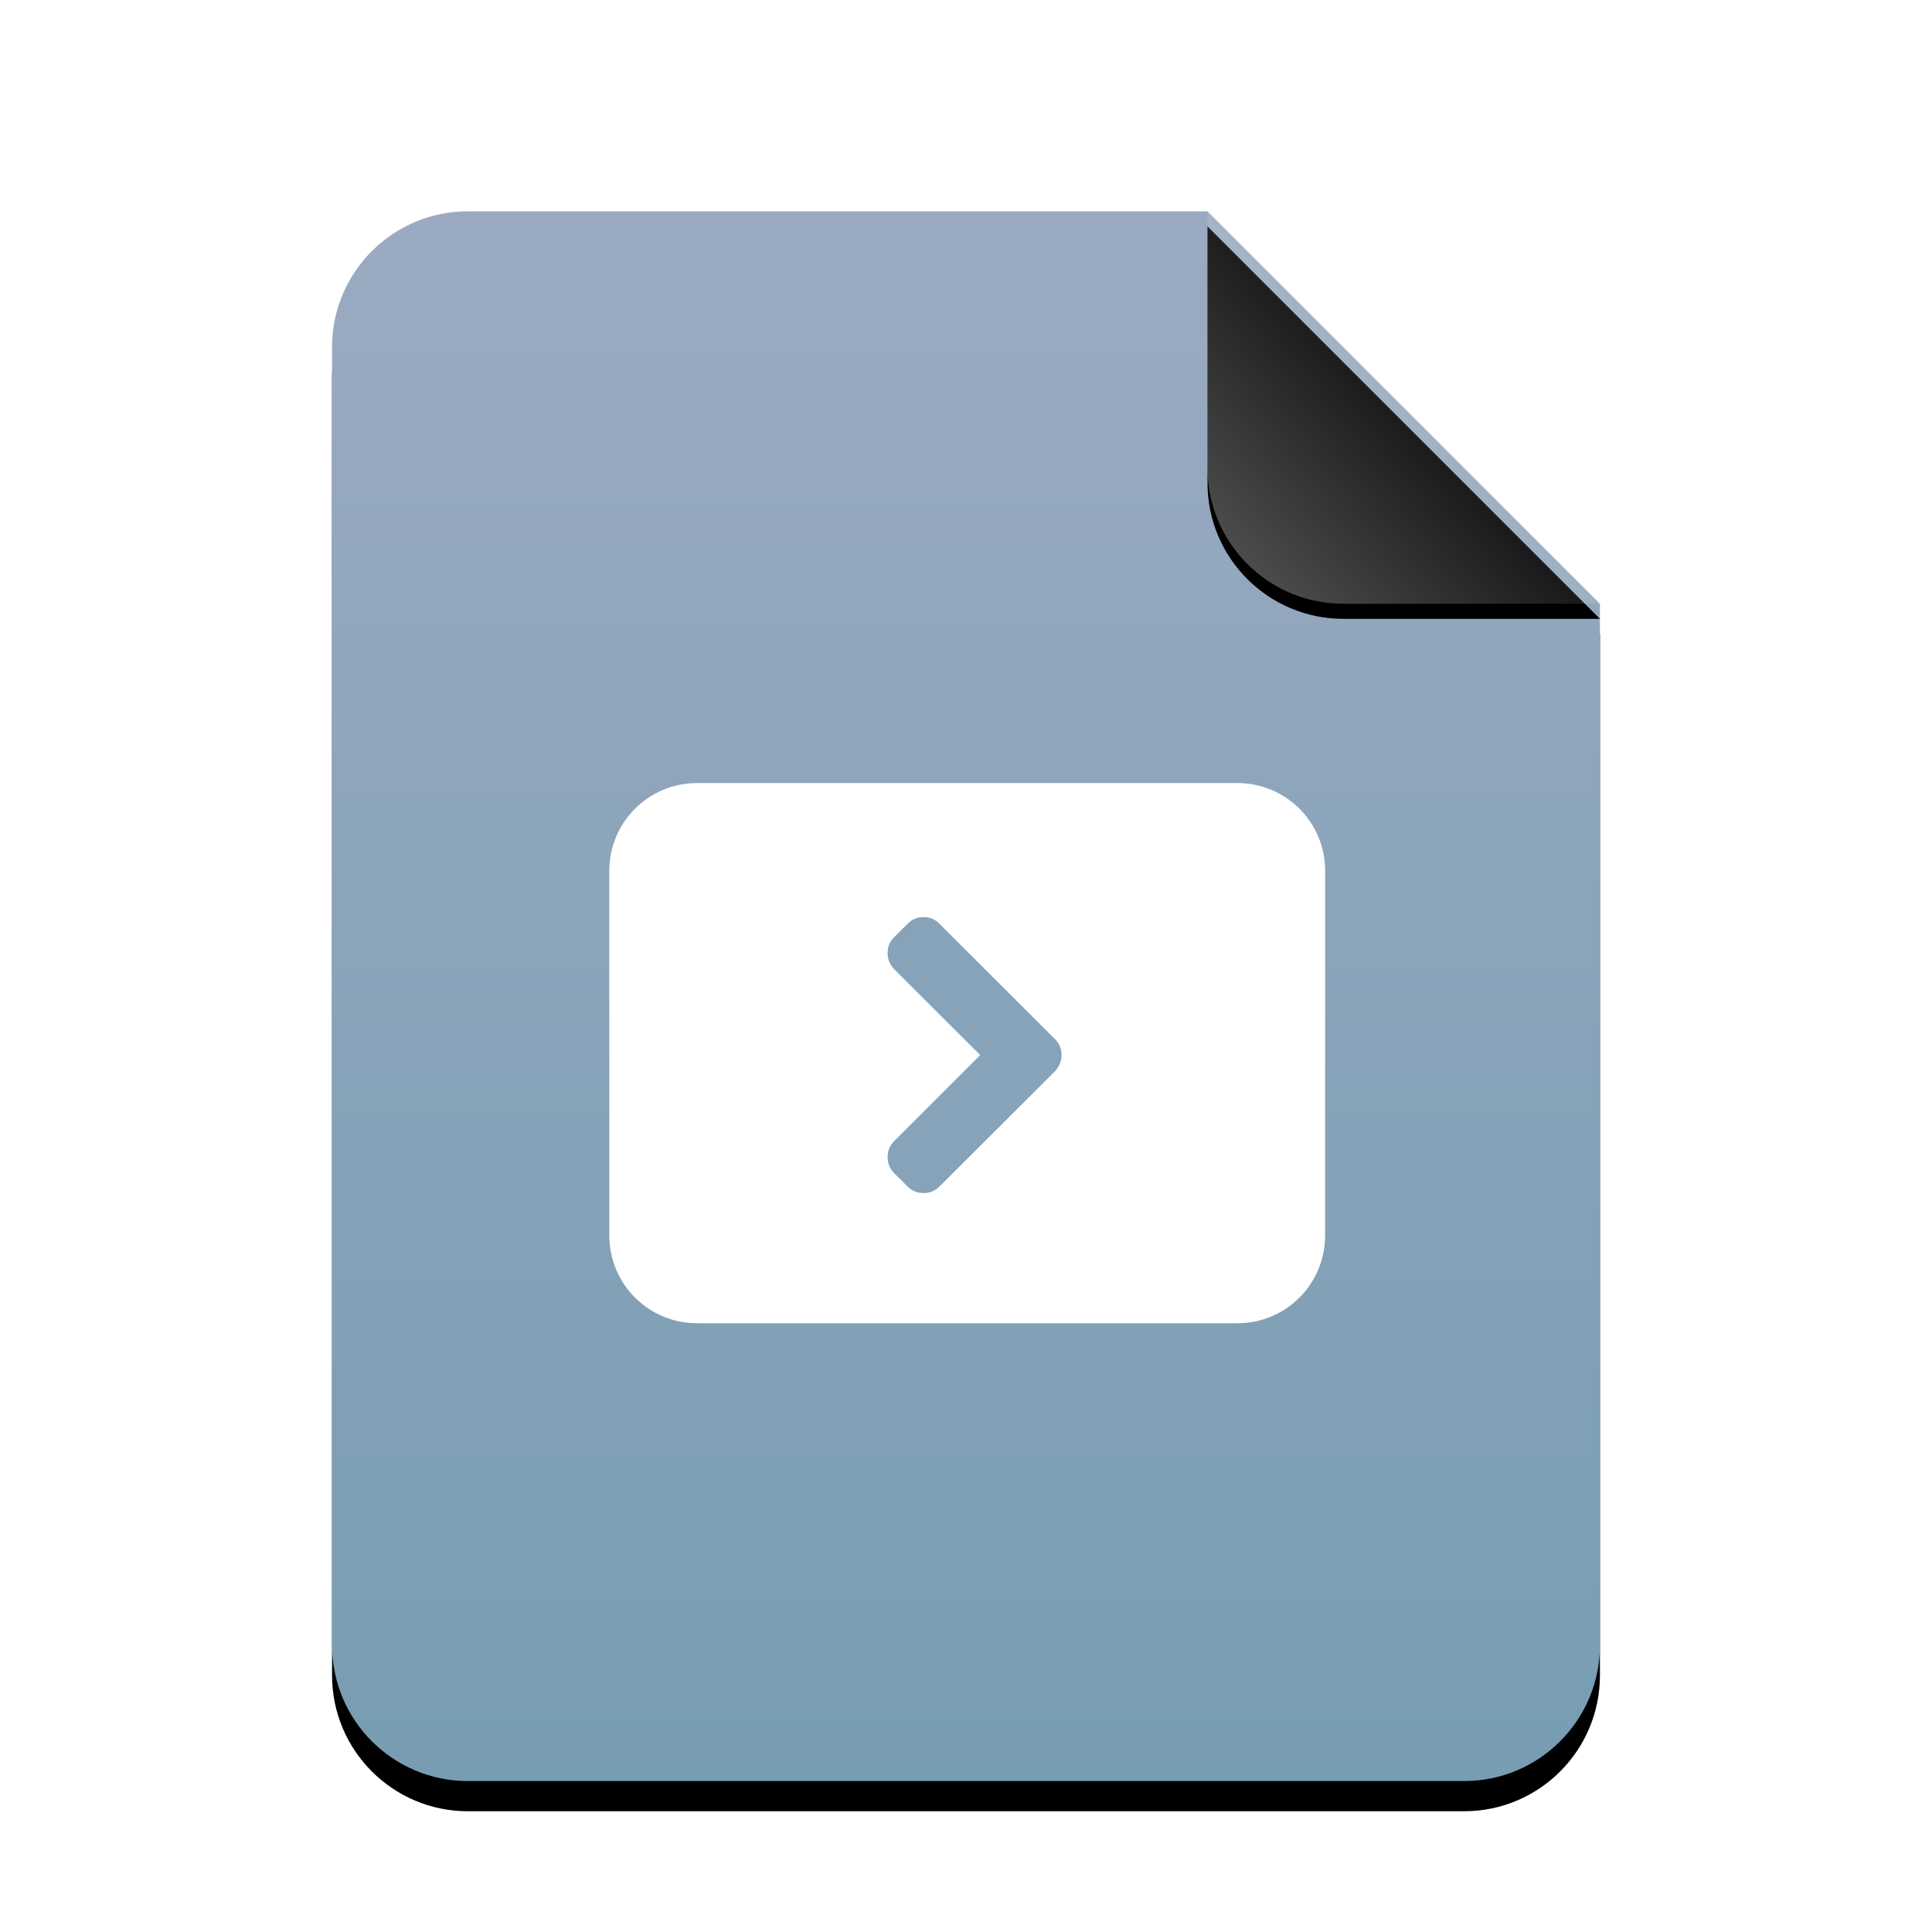 <?xml version="1.0" encoding="UTF-8" standalone="no"?>
<svg
   xmlns:dc="http://purl.org/dc/elements/1.1/"
   xmlns:cc="http://creativecommons.org/ns#"
   xmlns:rdf="http://www.w3.org/1999/02/22-rdf-syntax-ns#"
   xmlns:svg="http://www.w3.org/2000/svg"
   xmlns="http://www.w3.org/2000/svg"
   xmlns:xlink="http://www.w3.org/1999/xlink"
   xmlns:sodipodi="http://sodipodi.sourceforge.net/DTD/sodipodi-0.dtd"
   xmlns:inkscape="http://www.inkscape.org/namespaces/inkscape"
   width="512"
   height="512"
   viewBox="0 0 512 512"
   version="1.1"
   id="svg46"
   sodipodi:docname="application-executable.svg"
   inkscape:version="0.92.5 (2060ec1f9f, 2020-04-08)">
  <sodipodi:namedview
     pagecolor="#ffffff"
     bordercolor="#666666"
     borderopacity="1"
     objecttolerance="10"
     gridtolerance="10"
     guidetolerance="10"
     inkscape:pageopacity="0"
     inkscape:pageshadow="2"
     inkscape:window-width="1908"
     inkscape:window-height="1031"
     id="namedview48"
     showgrid="false"
     inkscape:zoom="0.4609375"
     inkscape:cx="-520.67796"
     inkscape:cy="256"
     inkscape:window-x="1924"
     inkscape:window-y="8"
     inkscape:window-maximized="0"
     inkscape:current-layer="svg46" />
  <defs
     id="defs30">
    <linearGradient
       id="application-vnd.oasis.opendocument.formula-c"
       x1="50%"
       x2="50%"
       y1="0%"
       y2="100%">
      <stop
         offset="0%"
         stop-color="#9BAAC1"
         id="stop2" />
      <stop
         offset="100%"
         stop-color="#779DB2"
         id="stop4" />
    </linearGradient>
    <path
       id="application-vnd.oasis.opendocument.formula-b"
       d="M232,0 L336,104 L336,380 C336,399.882 319.882,416 300,416 L36,416 C16.118,416 2.4348735e-15,399.882 0,380 L0,36 C-2.4348735e-15,16.118 16.118,3.65231026e-15 36,0 L232,0 Z" />
    <filter
       id="application-vnd.oasis.opendocument.formula-a"
       width="127.4%"
       height="122.1%"
       x="-13.7%"
       y="-9.1%"
       filterUnits="objectBoundingBox">
      <feOffset
         dy="8"
         in="SourceAlpha"
         result="shadowOffsetOuter1"
         id="feOffset8" />
      <feGaussianBlur
         in="shadowOffsetOuter1"
         result="shadowBlurOuter1"
         stdDeviation="14"
         id="feGaussianBlur10" />
      <feColorMatrix
         in="shadowBlurOuter1"
         values="0 0 0 0 0.475   0 0 0 0 0.62   0 0 0 0 0.702  0 0 0 0.5 0"
         id="feColorMatrix12" />
    </filter>
    <linearGradient
       id="application-vnd.oasis.opendocument.formula-f"
       x1="50%"
       x2="7.994%"
       y1="50%"
       y2="88.893%">
      <stop
         offset="0%"
         stop-color="#FFF"
         stop-opacity=".1"
         id="stop15" />
      <stop
         offset="100%"
         stop-color="#FFF"
         stop-opacity=".3"
         id="stop17" />
    </linearGradient>
    <path
       id="application-vnd.oasis.opendocument.formula-e"
       d="M232,0 L336,104 L268,104 C248.118,104 232,87.882 232,68 L232,0 Z" />
    <filter
       id="application-vnd.oasis.opendocument.formula-d"
       width="126.9%"
       height="126.9%"
       x="-13.5%"
       y="-9.6%"
       filterUnits="objectBoundingBox">
      <feOffset
         dy="4"
         in="SourceAlpha"
         result="shadowOffsetOuter1"
         id="feOffset21" />
      <feGaussianBlur
         in="shadowOffsetOuter1"
         result="shadowBlurOuter1"
         stdDeviation="4"
         id="feGaussianBlur23" />
      <feComposite
         in="shadowBlurOuter1"
         in2="SourceAlpha"
         operator="out"
         result="shadowBlurOuter1"
         id="feComposite25" />
      <feColorMatrix
         in="shadowBlurOuter1"
         values="0 0 0 0 0   0 0 0 0 0   0 0 0 0 0  0 0 0 0.05 0"
         id="feColorMatrix27" />
    </filter>
  </defs>
  <g
     id="g44"
     fill-rule="evenodd"
     fill="none">
    <g
       transform="translate(88 56)"
       id="g40">
      <use
         xlink:href="#application-vnd.oasis.opendocument.formula-b"
         id="use32"
         filter="url(#application-vnd.oasis.opendocument.formula-a)"
         fill="#000" />
      <use
         xlink:href="#application-vnd.oasis.opendocument.formula-b"
         id="use34"
         fill="url(#application-vnd.oasis.opendocument.formula-c)" />
      <use
         xlink:href="#application-vnd.oasis.opendocument.formula-e"
         id="use36"
         filter="url(#application-vnd.oasis.opendocument.formula-d)"
         fill="#000" />
      <use
         xlink:href="#application-vnd.oasis.opendocument.formula-e"
         id="use38"
         fill="url(#application-vnd.oasis.opendocument.formula-f)" />
    </g>
  </g>
  <path
     inkscape:connector-curvature="0"
     d="m 351.174,230.734 c 0,-6.157 -2.449,-12.063 -6.803,-16.409 -4.346,-4.355 -10.253,-6.803 -16.409,-6.803 H 184.683 c -6.157,0 -12.063,2.449 -16.409,6.803 -4.355,4.346 -6.803,10.253 -6.803,16.409 v 96.723 c 0,6.157 2.449,12.063 6.803,16.409 4.346,4.355 10.253,6.803 16.409,6.803 H 327.961 c 6.157,0 12.063,-2.449 16.409,-6.803 4.355,-4.346 6.803,-10.253 6.803,-16.409 z"
     style="clip-rule:evenodd;fill:#ffffff;fill-opacity:1;fill-rule:evenodd;stroke-width:8.623;stroke-linejoin:round;stroke-miterlimit:2"
     id="path10-6" />
  <path
     inkscape:connector-curvature="0"
     d="m 279.587,275.383 -30.611,-30.56 c -1.121,-1.19 -2.535,-1.785 -4.225,-1.785 -1.69,0 -3.096,0.595 -4.225,1.785 l -3.561,3.527 c -1.164,1.155 -1.742,2.561 -1.742,4.217 0,1.63 0.578,3.053 1.742,4.277 l 22.808,22.764 -22.816,22.816 c -1.155,1.155 -1.733,2.57 -1.733,4.225 0,1.63 0.578,3.053 1.733,4.268 l 3.57,3.527 c 1.155,1.155 2.57,1.733 4.225,1.733 1.664,0 3.07,-0.578 4.225,-1.733 l 30.611,-30.56 c 1.155,-1.224 1.733,-2.647 1.733,-4.277 0,-1.656 -0.578,-3.061 -1.733,-4.225 z"
     style="clip-rule:evenodd;fill:#87a3b9;fill-opacity:1;fill-rule:nonzero;stroke-width:8.623;stroke-linejoin:round;stroke-miterlimit:2"
     id="path12" />
</svg>
